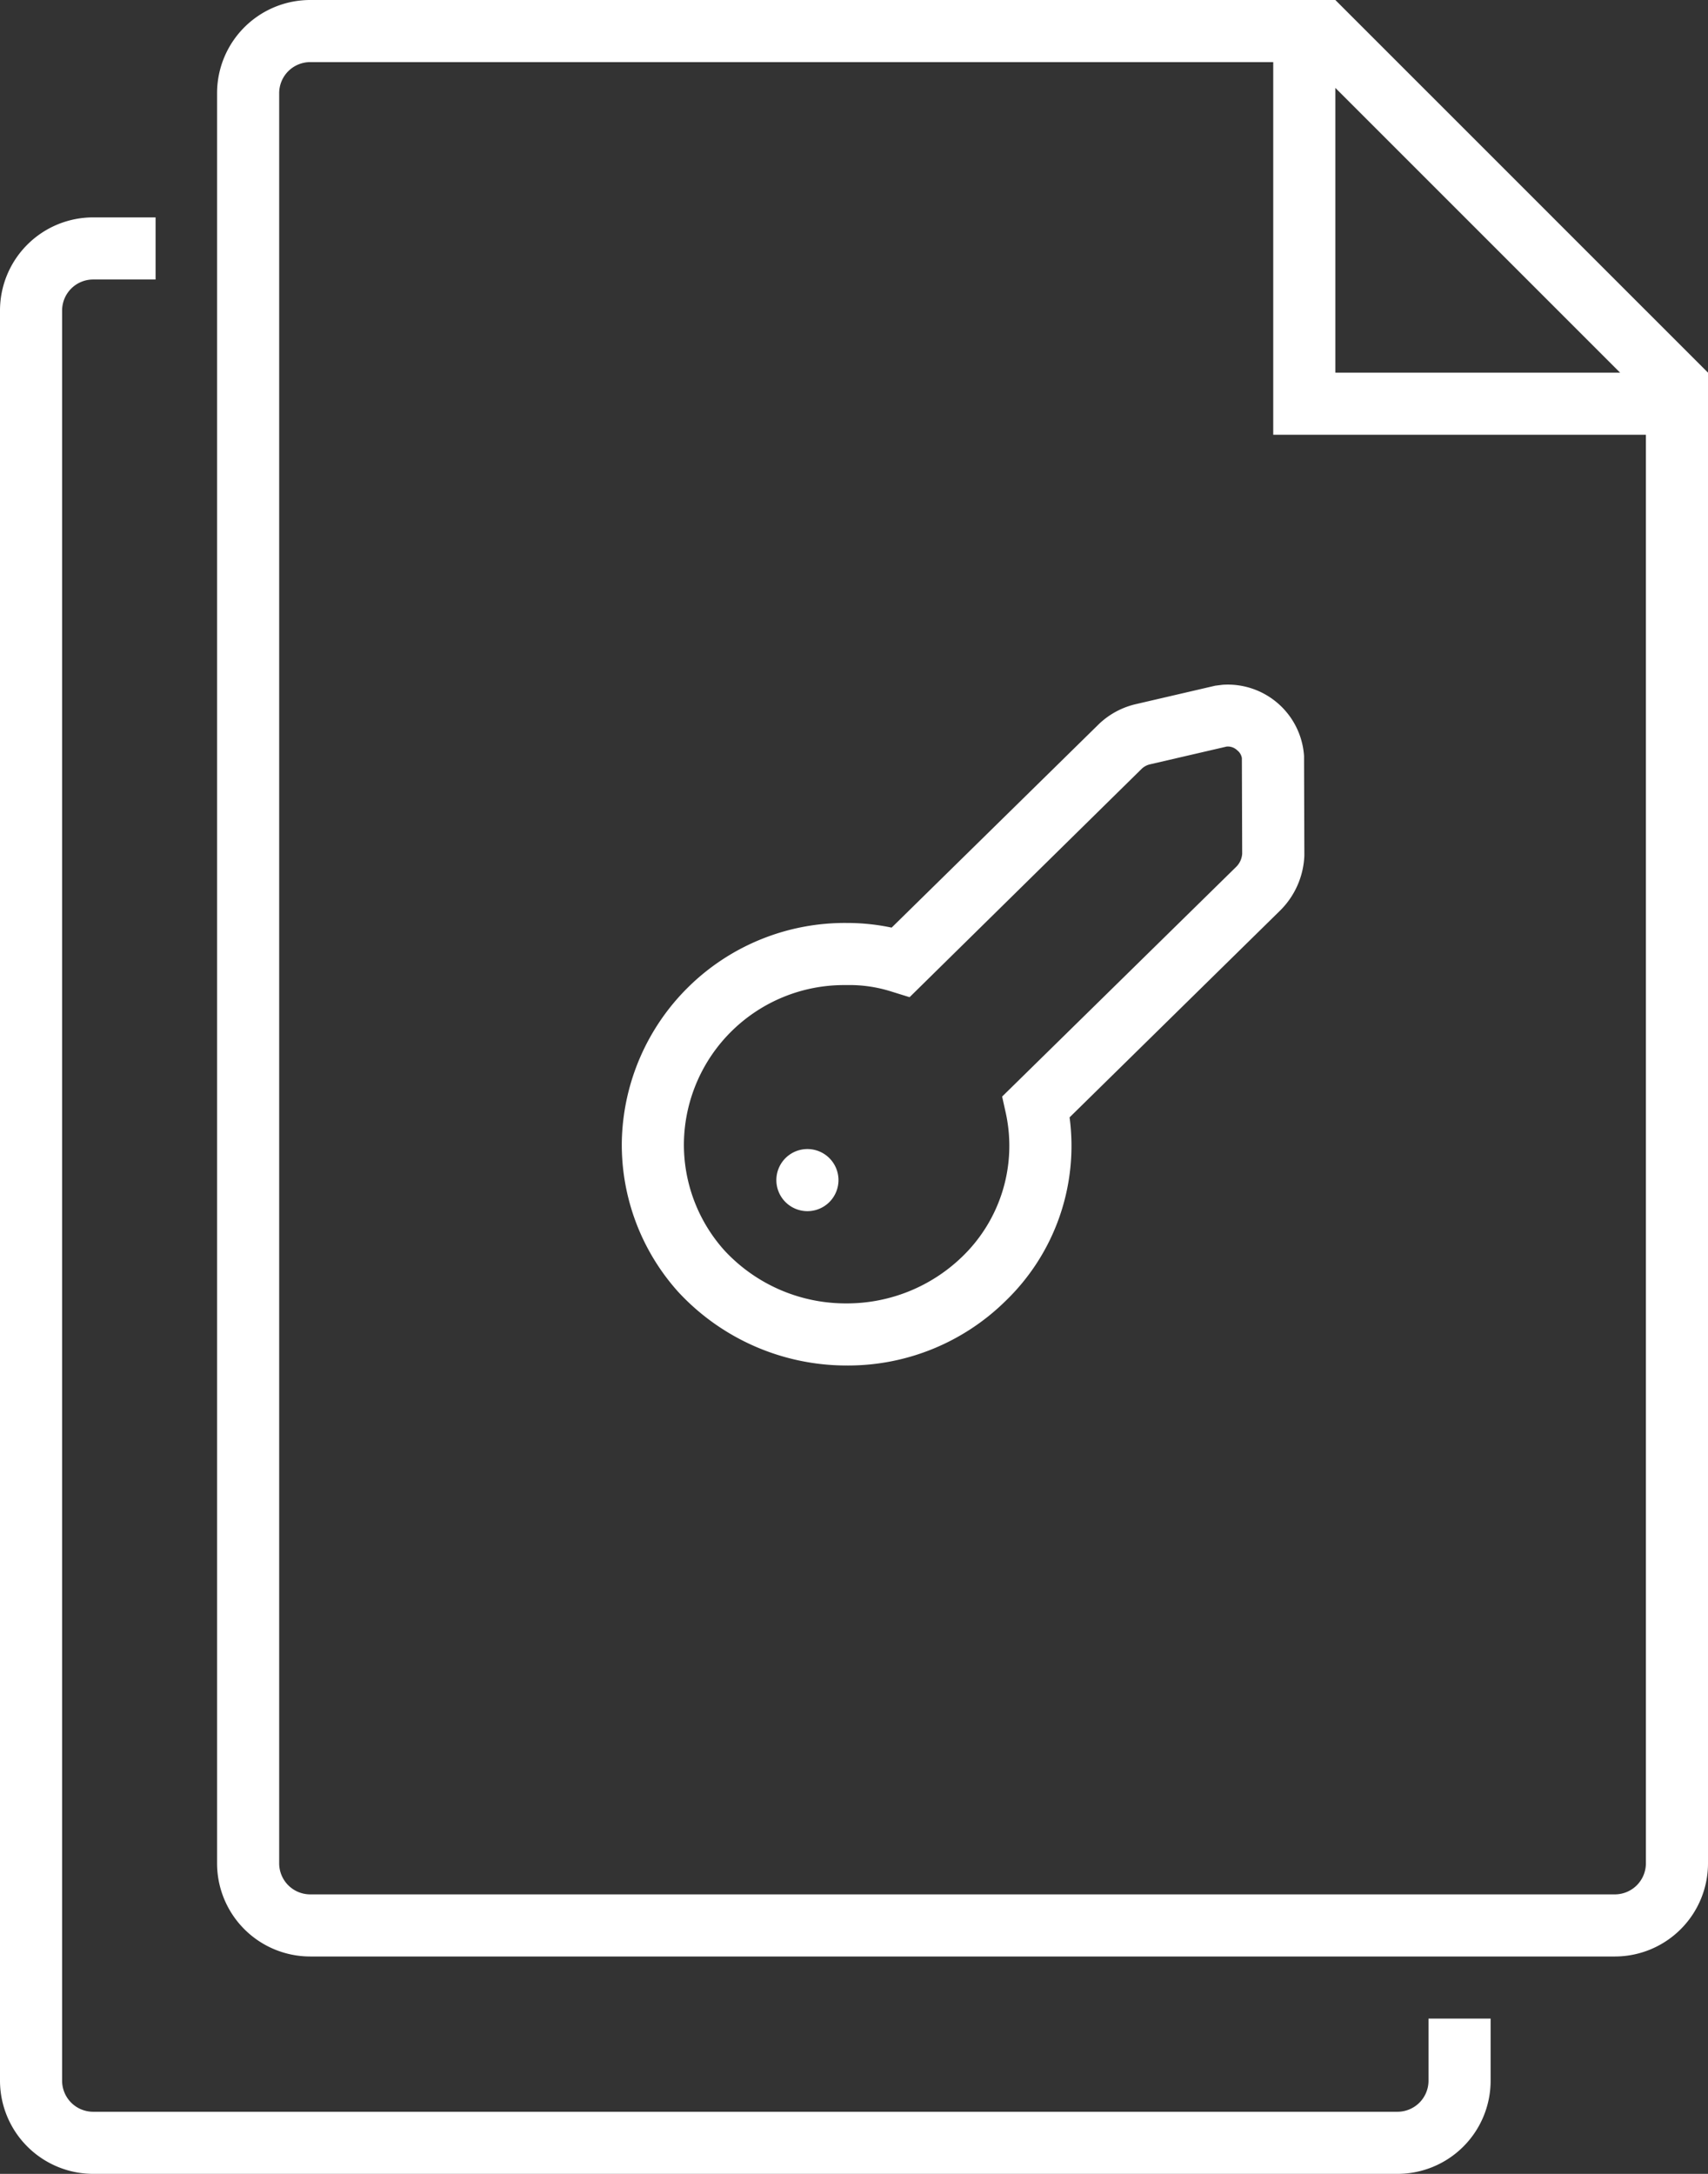 <svg xmlns="http://www.w3.org/2000/svg" width="55" height="70" viewBox="0 0 55 70"><rect x="0" y="0" width="55" height="70" fill="#333333" stroke="none"/><defs><style>.cls-1{fill:#fff;fill-rule:evenodd}</style></defs><path id="Code-Icon.svg" class="cls-1" d="M1016 3379h-33.01a3 3 0 0 0-3 3v57.01a3 3 0 0 0 3 2.99H1025a3 3 0 0 0 3-3v-48zm9.17 12H1016v-9.17zm-.17 49h-42.01a1 1 0 0 1-1-1v-57a1 1 0 0 1 1-1H1014v12h12v46a1 1 0 0 1-1 1zm-46.991-54H976a3 3 0 0 0-3 3v57.01a3.005 3.005 0 0 0 3 2.99h42a3 3 0 0 0 3-3v-2h-2v2a1 1 0 0 1-1 1h-42a1 1 0 0 1-1-1v-57a1 1 0 0 1 1-1h2.01v-2zm22.281 36.97h-.05a7.387 7.387 0 0 1-5.4-2.37 7.093 7.093 0 0 1-1.817-4.83 7.182 7.182 0 0 1 7.249-7.05 6.9 6.9 0 0 1 1.44.15l6.68-6.56a2.559 2.559 0 0 1 1.2-.64l2.54-.59.24-.03a2.462 2.462 0 0 1 2.62 2.29l.01 3.21a2.635 2.635 0 0 1-.78 1.77l-6.78 6.66a6.934 6.934 0 0 1-2.07 5.92 7.222 7.222 0 0 1-5.082 2.07zm-.03-2a5.336 5.336 0 0 0 3.71-1.49 4.959 4.959 0 0 0 1.42-4.63l-.12-.54 7.54-7.4a.655.655 0 0 0 .19-.42l-.01-3.08a.4.4 0 0 0-.15-.25.435.435 0 0 0-.34-.12l-2.46.57a.581.581 0 0 0-.27.14l-7.48 7.36-.58-.18a4.448 4.448 0 0 0-1.44-.21h-.07a5.157 5.157 0 0 0-5.177 5.07 5.1 5.1 0 0 0 1.3 3.47 5.322 5.322 0 0 0 3.925 1.71h.01zM999 3416a1 1 0 1 1-1 1 1 1 0 0 1 1-1z" transform="translate(-973 -3379)"/></svg>